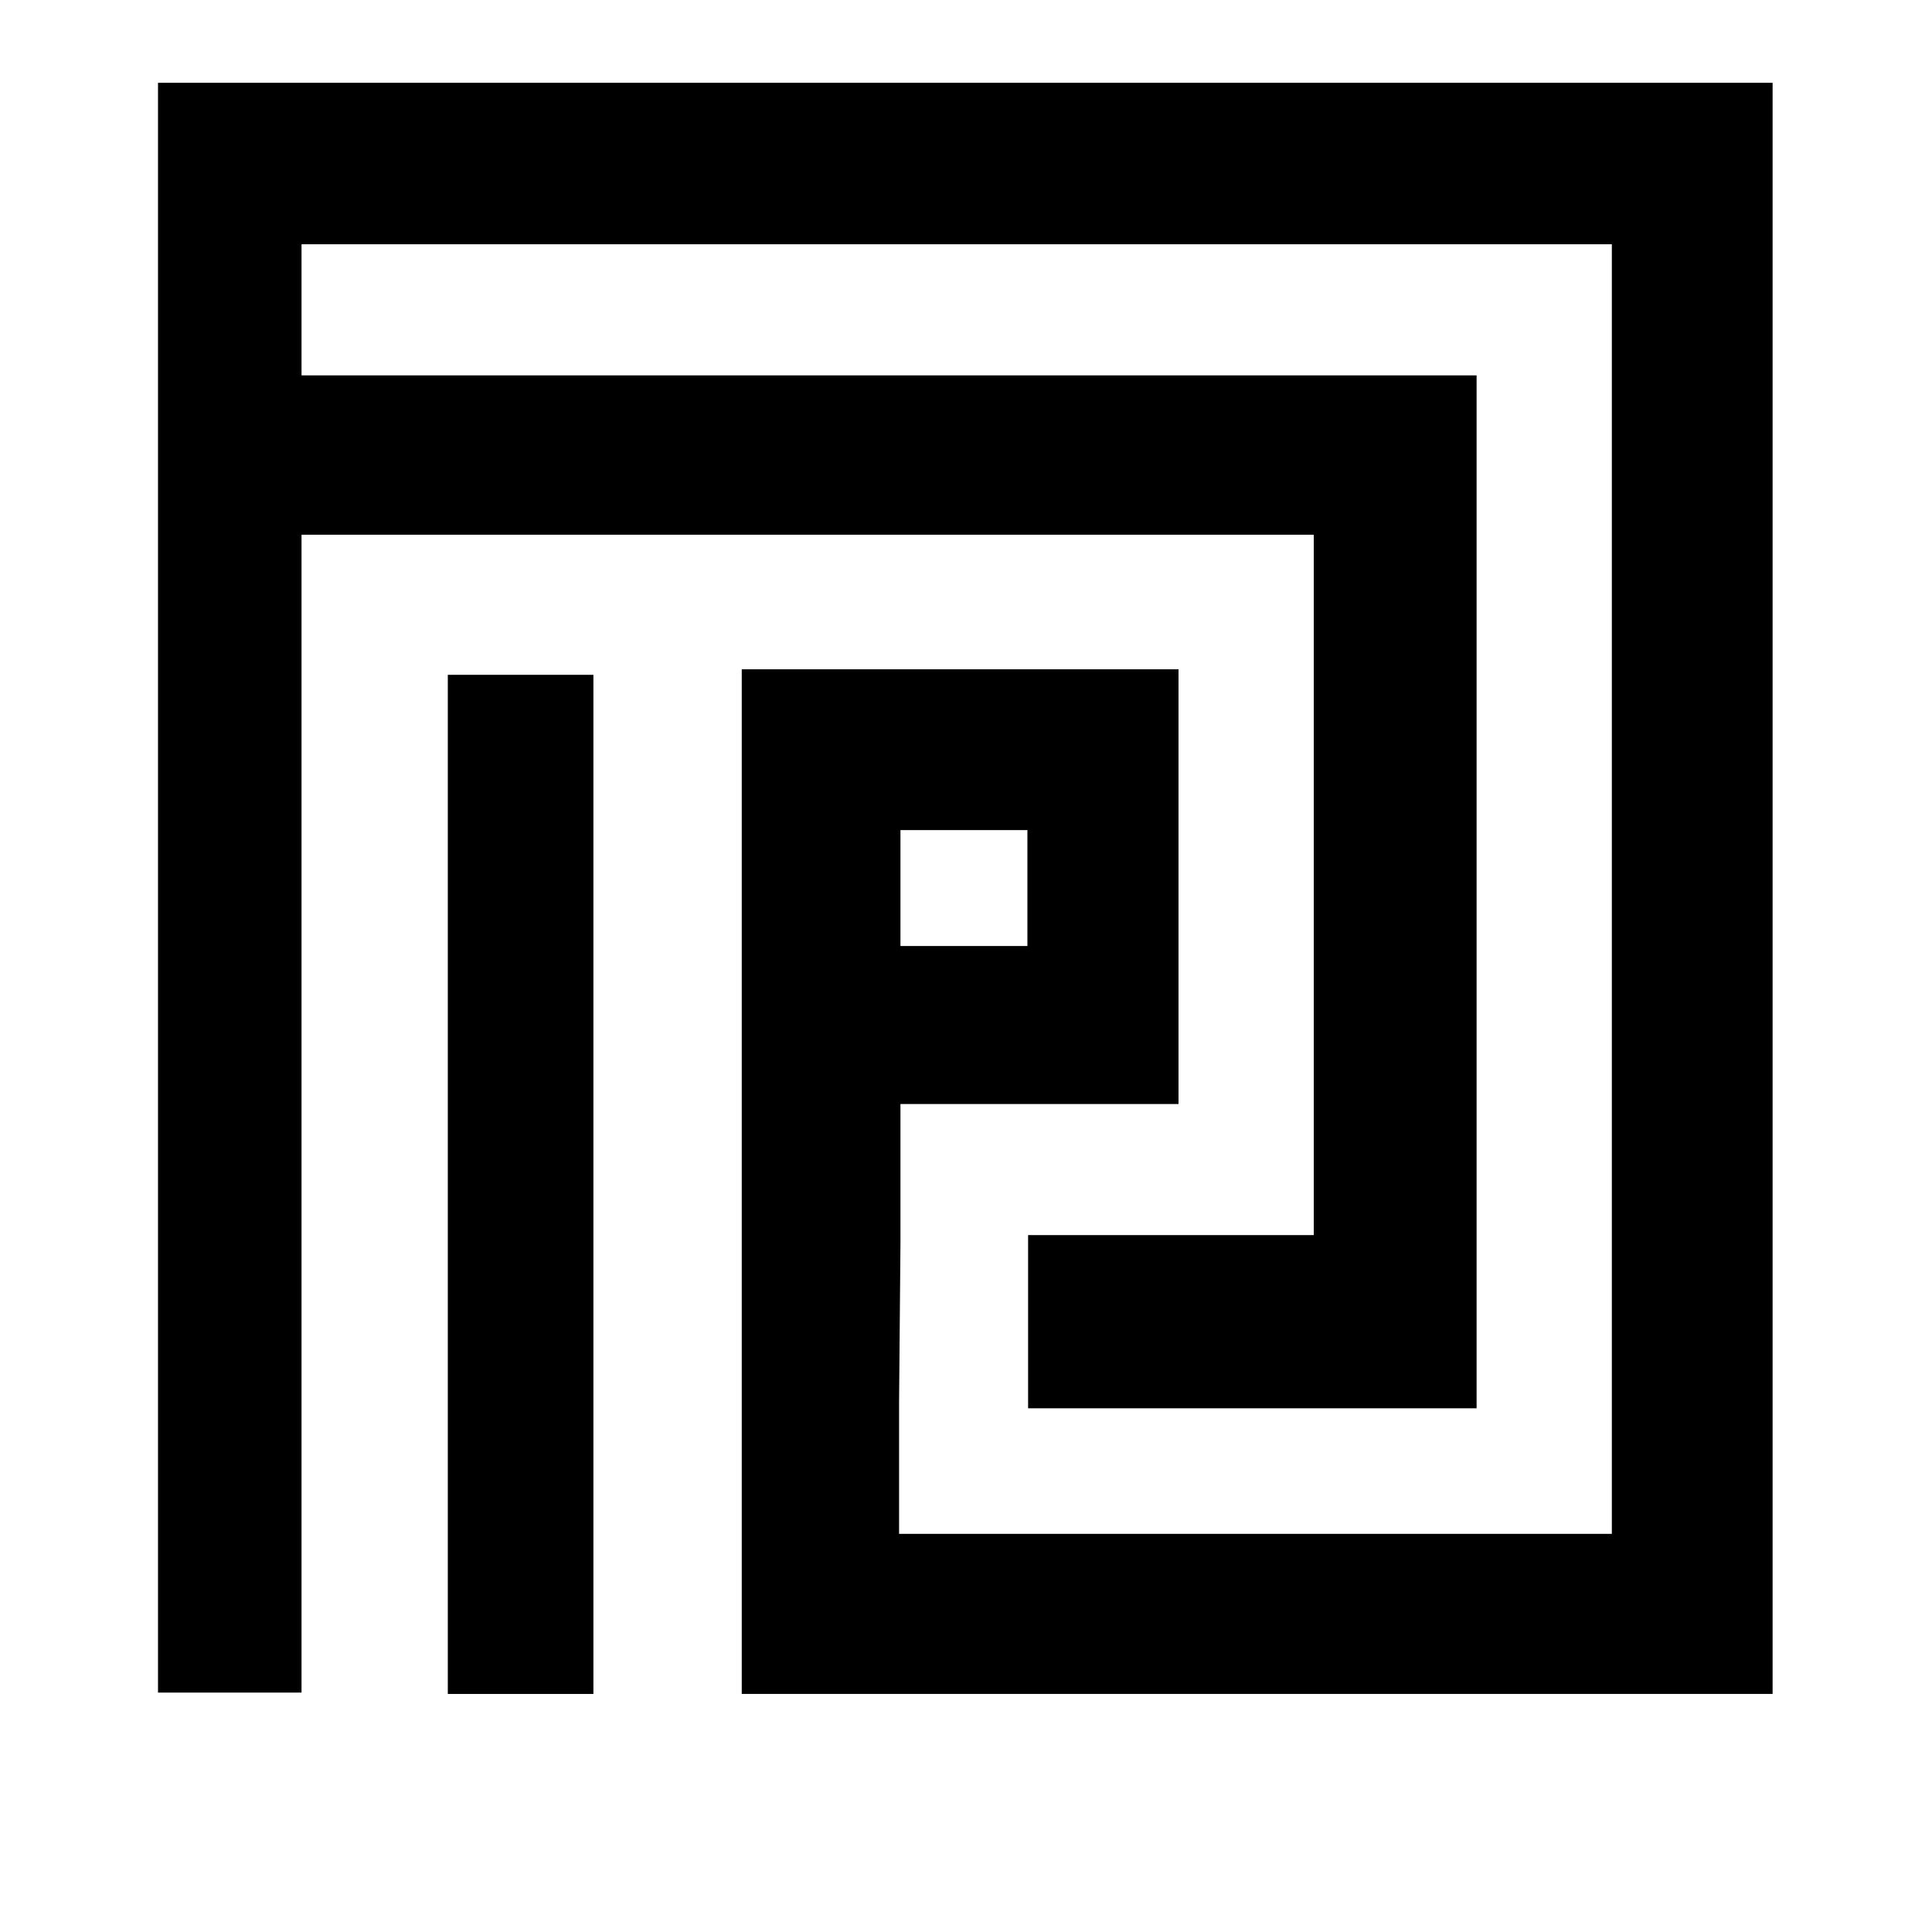 <?xml version="1.0" encoding="utf-8"?>
<!-- Generator: Adobe Illustrator 26.2.1, SVG Export Plug-In . SVG Version: 6.00 Build 0)  -->
<svg version="1.1" id="Layer_1" xmlns="http://www.w3.org/2000/svg" xmlns:xlink="http://www.w3.org/1999/xlink" x="0px" y="0px"
	 viewBox="40 0 280 280" style="enable-background:new 0 0 360 360;" xml:space="preserve">
<g>
	<g>
		<rect x="104.9" y="97.8" width="21.1" height="147.7"/>
		<path d="M62.9,12v233.3h20.8V77.5h146.7V179H189v25.1h65V54.4H83.7v-19h189.9v186.9H170.3v-19l0.2-23V160h21.3h1.1h17.9V97h-63.3
			v148.5h149.4V12H62.9z M188.9,120.3v16.8h-18.4v-16.8H188.9L188.9,120.3z"/>
	</g>
</g>
</svg>
